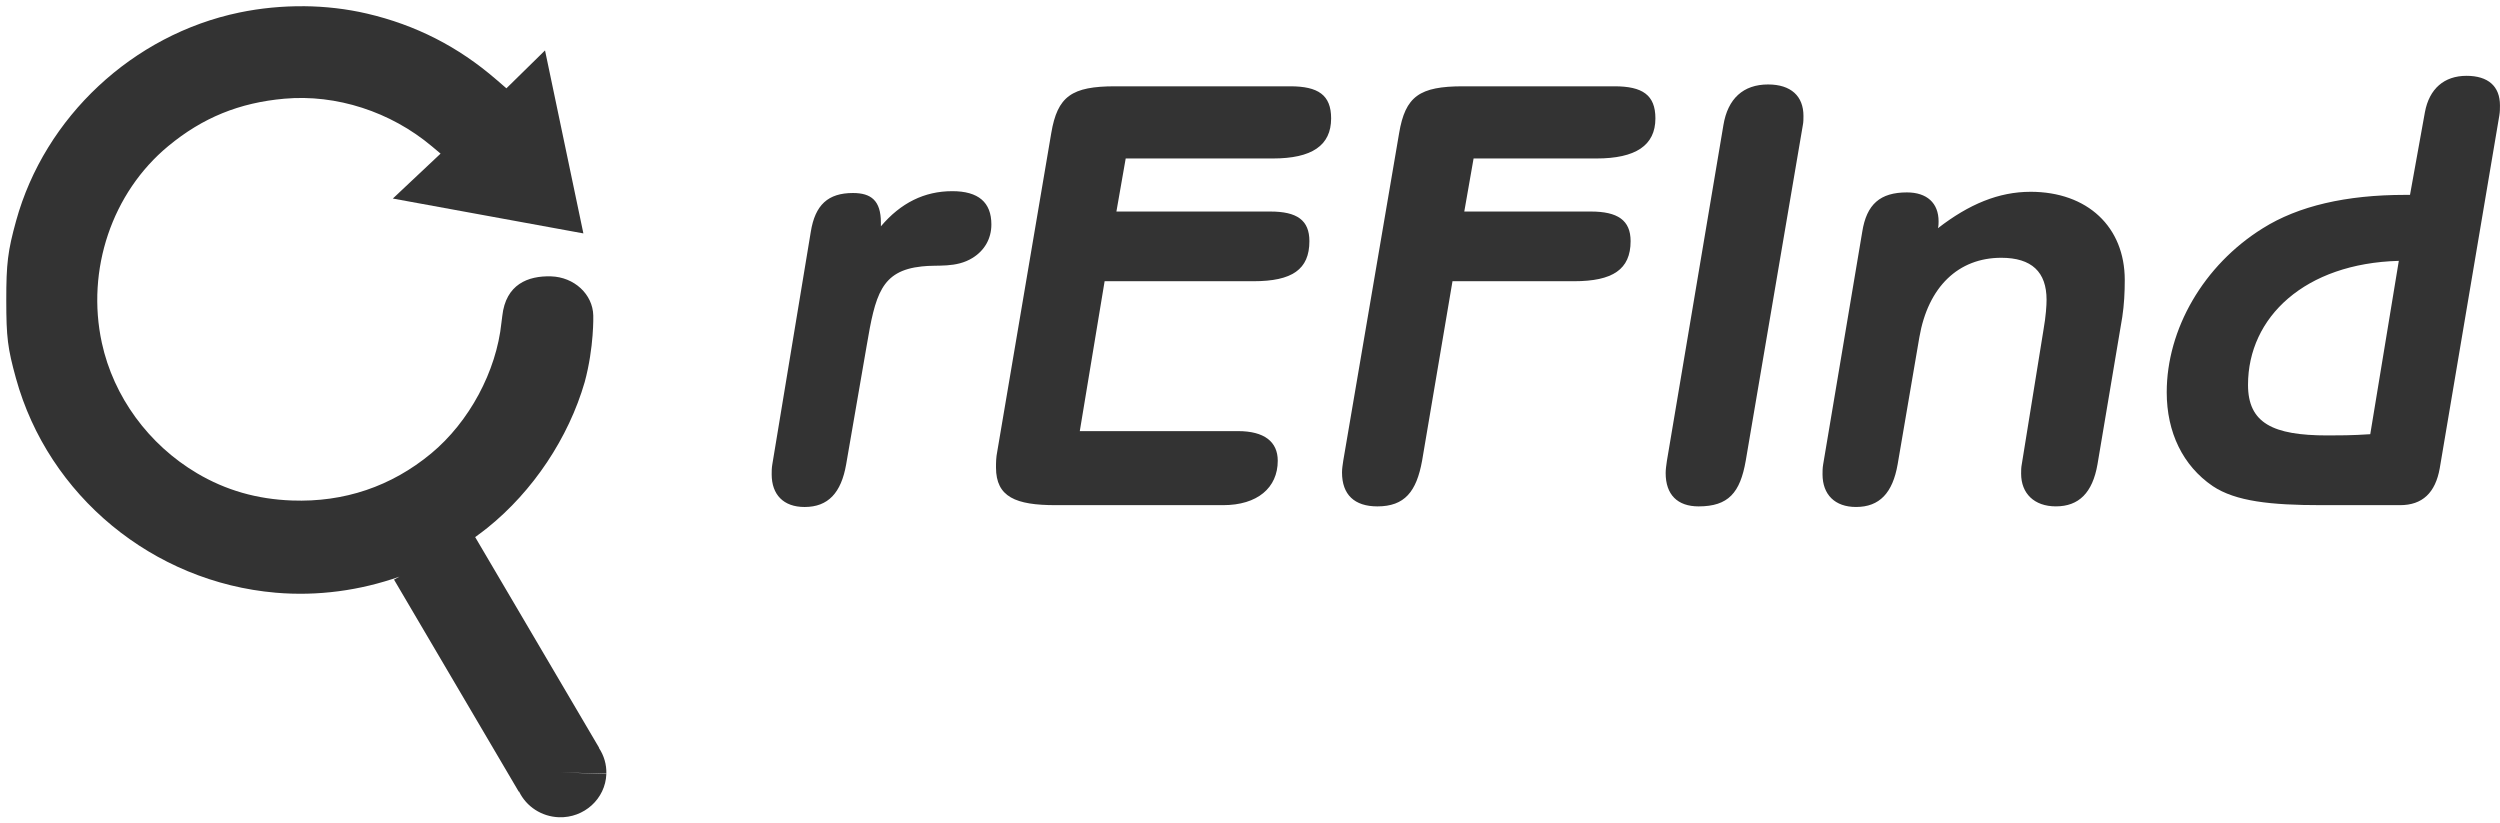 <?xml version="1.0" encoding="UTF-8" standalone="no"?>
<!-- Created with Inkscape (http://www.inkscape.org/) -->

<svg
   xmlns:dc="http://purl.org/dc/elements/1.1/"
   xmlns:cc="http://creativecommons.org/ns#"
   xmlns:rdf="http://www.w3.org/1999/02/22-rdf-syntax-ns#"
   xmlns:svg="http://www.w3.org/2000/svg"
   xmlns="http://www.w3.org/2000/svg"
   xmlns:sodipodi="http://sodipodi.sourceforge.net/DTD/sodipodi-0.dtd"
   xmlns:inkscape="http://www.inkscape.org/namespaces/inkscape"
   width="54.831mm"
   height="18.061mm"
   viewBox="0 0 194.284 63.997"
   id="svg4170"
   version="1.1"
   inkscape:version="0.91 r13725"
   sodipodi:docname="refind.svg">
  <defs
     id="defs4172" />
  <sodipodi:namedview
     id="base"
     pagecolor="#ffffff"
     bordercolor="#666666"
     borderopacity="1.0"
     inkscape:pageopacity="0.0"
     inkscape:pageshadow="2"
     inkscape:zoom="9.1957926"
     inkscape:cx="98.855488"
     inkscape:cy="52.093087"
     inkscape:document-units="px"
     inkscape:current-layer="layer1"
     showgrid="false"
     fit-margin-top="0"
     fit-margin-left="0"
     fit-margin-right="0"
     fit-margin-bottom="0"
     inkscape:window-width="3200"
     inkscape:window-height="1688"
     inkscape:window-x="0"
     inkscape:window-y="60"
     inkscape:window-maximized="1" />
  <g
     inkscape:label="Layer 1"
     inkscape:groupmode="layer"
     id="layer1"
     transform="translate(2.6815649e-8,-988.365)">
    <path
       style="fill:#333333;fill-opacity:1;stroke:none;stroke-width:0.969;stroke-opacity:1"
       mask="none"
       d="M 23.611 0.482 L 23.611 0.484 C 21.934 0.47 20.24 0.632 18.602 0.973 C 10.327 2.693 3.479 9.084 1.248 17.17 C 0.605 19.501 0.484 20.479 0.486 23.348 C 0.488 26.216 0.592 27.058 1.238 29.398 C 3.761 38.534 11.884 45.239 21.428 46.062 C 24.676 46.343 27.968 45.898 31.045 44.812 L 30.619 45.045 L 40.312 61.523 L 40.336 61.512 C 40.905 62.693 42.098 63.464 43.43 63.512 C 45.394 63.581 47.046 62.08 47.121 60.156 L 43.559 60.023 L 47.121 60.129 C 47.142 59.417 46.939 58.717 46.541 58.121 L 46.557 58.111 L 36.926 41.74 C 37.251 41.506 37.573 41.265 37.887 41.014 C 41.417 38.176 44.183 34.03 45.439 29.691 C 46.178 26.953 46.105 24.523 46.105 24.523 C 46.069 22.87 44.625 21.531 42.818 21.477 C 41.032 21.426 39.304 22.093 39.033 24.559 L 38.967 25.08 C 38.576 28.858 36.467 32.786 33.508 35.24 C 30.416 37.805 26.74 39.046 22.684 38.896 C 19.966 38.796 17.55 38.102 15.312 36.779 C 11.541 34.549 8.821 30.824 7.914 26.648 C 6.68 20.967 8.702 14.971 13.076 11.352 C 15.742 9.145 18.599 7.981 22.1 7.67 C 26.132 7.311 30.357 8.676 33.564 11.373 L 34.238 11.939 L 30.527 15.43 L 45.336 18.139 L 42.355 3.918 L 39.354 6.863 L 38.562 6.18 C 35.61 3.626 32.309 1.943 28.521 1.057 C 26.948 0.689 25.289 0.497 23.611 0.482 z M 137.404 6.564 C 135.475 6.564 134.269 7.667 133.932 9.729 L 129.543 35.805 C 129.495 36.14 129.445 36.476 129.445 36.764 C 129.445 38.441 130.362 39.354 132.002 39.354 C 134.317 39.354 135.234 38.297 135.668 35.805 L 140.105 9.729 C 140.154 9.489 140.154 9.249 140.154 9.01 C 140.154 7.476 139.189 6.564 137.404 6.564 z M 86.664 6.707 C 83.288 6.707 82.178 7.475 81.695 10.352 L 77.5 35.088 C 77.404 35.567 77.402 35.949 77.402 36.332 C 77.402 38.633 78.947 39.258 82.033 39.258 L 95.055 39.258 C 97.707 39.258 99.299 37.914 99.299 35.805 C 99.299 34.319 98.239 33.504 96.213 33.504 L 83.914 33.504 L 85.844 21.855 L 97.418 21.855 C 100.408 21.855 101.758 20.945 101.758 18.74 C 101.758 17.11 100.795 16.439 98.721 16.439 L 86.76 16.439 L 87.482 12.316 L 98.914 12.316 C 101.953 12.316 103.447 11.308 103.447 9.199 C 103.447 7.378 102.434 6.707 100.264 6.707 L 86.664 6.707 z M 113.699 6.707 C 110.323 6.707 109.213 7.475 108.73 10.352 L 104.389 35.805 C 104.34 36.14 104.293 36.429 104.293 36.717 C 104.293 38.443 105.257 39.354 107.041 39.354 C 109.163 39.354 110.082 38.202 110.516 35.805 L 112.879 21.855 L 122.33 21.855 C 125.32 21.855 126.721 20.945 126.721 18.74 C 126.721 17.11 125.707 16.439 123.633 16.439 L 113.795 16.439 L 114.518 12.316 L 124.066 12.316 C 127.105 12.316 128.648 11.308 128.648 9.199 C 128.648 7.378 127.637 6.707 125.467 6.707 L 113.699 6.707 z "
       transform="translate(-7.6562102e-6,988.365)"
       id="path13770" />
    <path
       style="color:#bebebe;clip-rule:nonzero;display:inline;overflow:visible;visibility:visible;opacity:1;isolation:auto;mix-blend-mode:normal;color-interpolation:sRGB;color-interpolation-filters:linearRGB;solid-color:#000000;solid-opacity:1;fill:#333333;fill-opacity:1;fill-rule:nonzero;stroke:none;stroke-width:1;stroke-linecap:butt;stroke-linejoin:miter;stroke-miterlimit:4;stroke-dasharray:none;stroke-dashoffset:0;stroke-opacity:1;marker:none;color-rendering:auto;image-rendering:auto;shape-rendering:auto;text-rendering:auto;enable-background:accumulate"
       d="m 191.68,5.893 c -1.736,0 -2.893,1.007 -3.23,2.828 l -1.158,6.424 -0.387,0 c -4.582,0 -8.296,0.864 -11.045,2.59 -4.63,2.876 -7.475,7.86 -7.475,12.75 0,3.116 1.253,5.705 3.568,7.287 1.785,1.198 4.535,1.486 8.441,1.486 l 6.125,0 c 1.736,0 2.748,-0.959 3.086,-2.877 l 4.631,-27.42 c 0.048,-0.288 0.047,-0.528 0.047,-0.768 0,-1.486 -0.915,-2.301 -2.604,-2.301 z M 74.004,14.857 c -2.17,0 -4.004,0.911 -5.547,2.732 l 0,-0.287 C 68.457,15.577 67.686,15 66.287,15 64.358,15 63.345,15.912 63.008,18.021 L 60.018,36.094 c -0.048,0.288 -0.049,0.526 -0.049,0.766 0,1.582 0.917,2.541 2.557,2.541 1.833,0 2.845,-1.102 3.23,-3.307 l 1.592,-9.205 c 0.675,-3.979 1.11,-5.848 4.293,-6.184 1.206,-0.144 2.653,0.145 3.955,-0.67 0.916,-0.575 1.447,-1.487 1.447,-2.59 0,-1.726 -1.013,-2.588 -3.039,-2.588 z m 83.791,0.049 c -2.46,0 -4.776,0.959 -7.188,2.828 0.048,-0.192 0.049,-0.384 0.049,-0.527 0,-1.438 -0.916,-2.254 -2.459,-2.254 -2.074,0 -3.137,0.911 -3.475,3.068 l -3.037,18.072 c -0.048,0.288 -0.049,0.526 -0.049,0.766 0,1.582 0.964,2.541 2.604,2.541 1.833,0 2.847,-1.102 3.232,-3.307 l 1.688,-9.875 c 0.675,-3.931 3.039,-6.184 6.367,-6.184 2.363,0 3.52,1.103 3.52,3.26 0,0.431 -0.047,1.245 -0.24,2.348 l -1.688,10.451 c -0.048,0.24 -0.049,0.479 -0.049,0.719 0,1.534 1.013,2.541 2.701,2.541 1.784,0 2.847,-1.055 3.232,-3.26 l 1.928,-11.457 c 0.145,-0.959 0.193,-1.918 0.193,-2.877 0,-4.123 -2.893,-6.854 -7.33,-6.854 z m 28.627,5.367 -2.219,13.471 c -1.399,0.096 -2.506,0.096 -3.326,0.096 -4.244,0 -6.174,-0.958 -6.174,-3.93 0,-5.273 4.436,-9.445 11.719,-9.637 z"
       transform="translate(-7.6562102e-6,988.365)"
       id="rect4768"
       inkscape:connector-curvature="0"
       sodipodi:nodetypes="sccscscssccssscssccssccccssscssccssccssccssccssccssc" />
  </g>
</svg>
